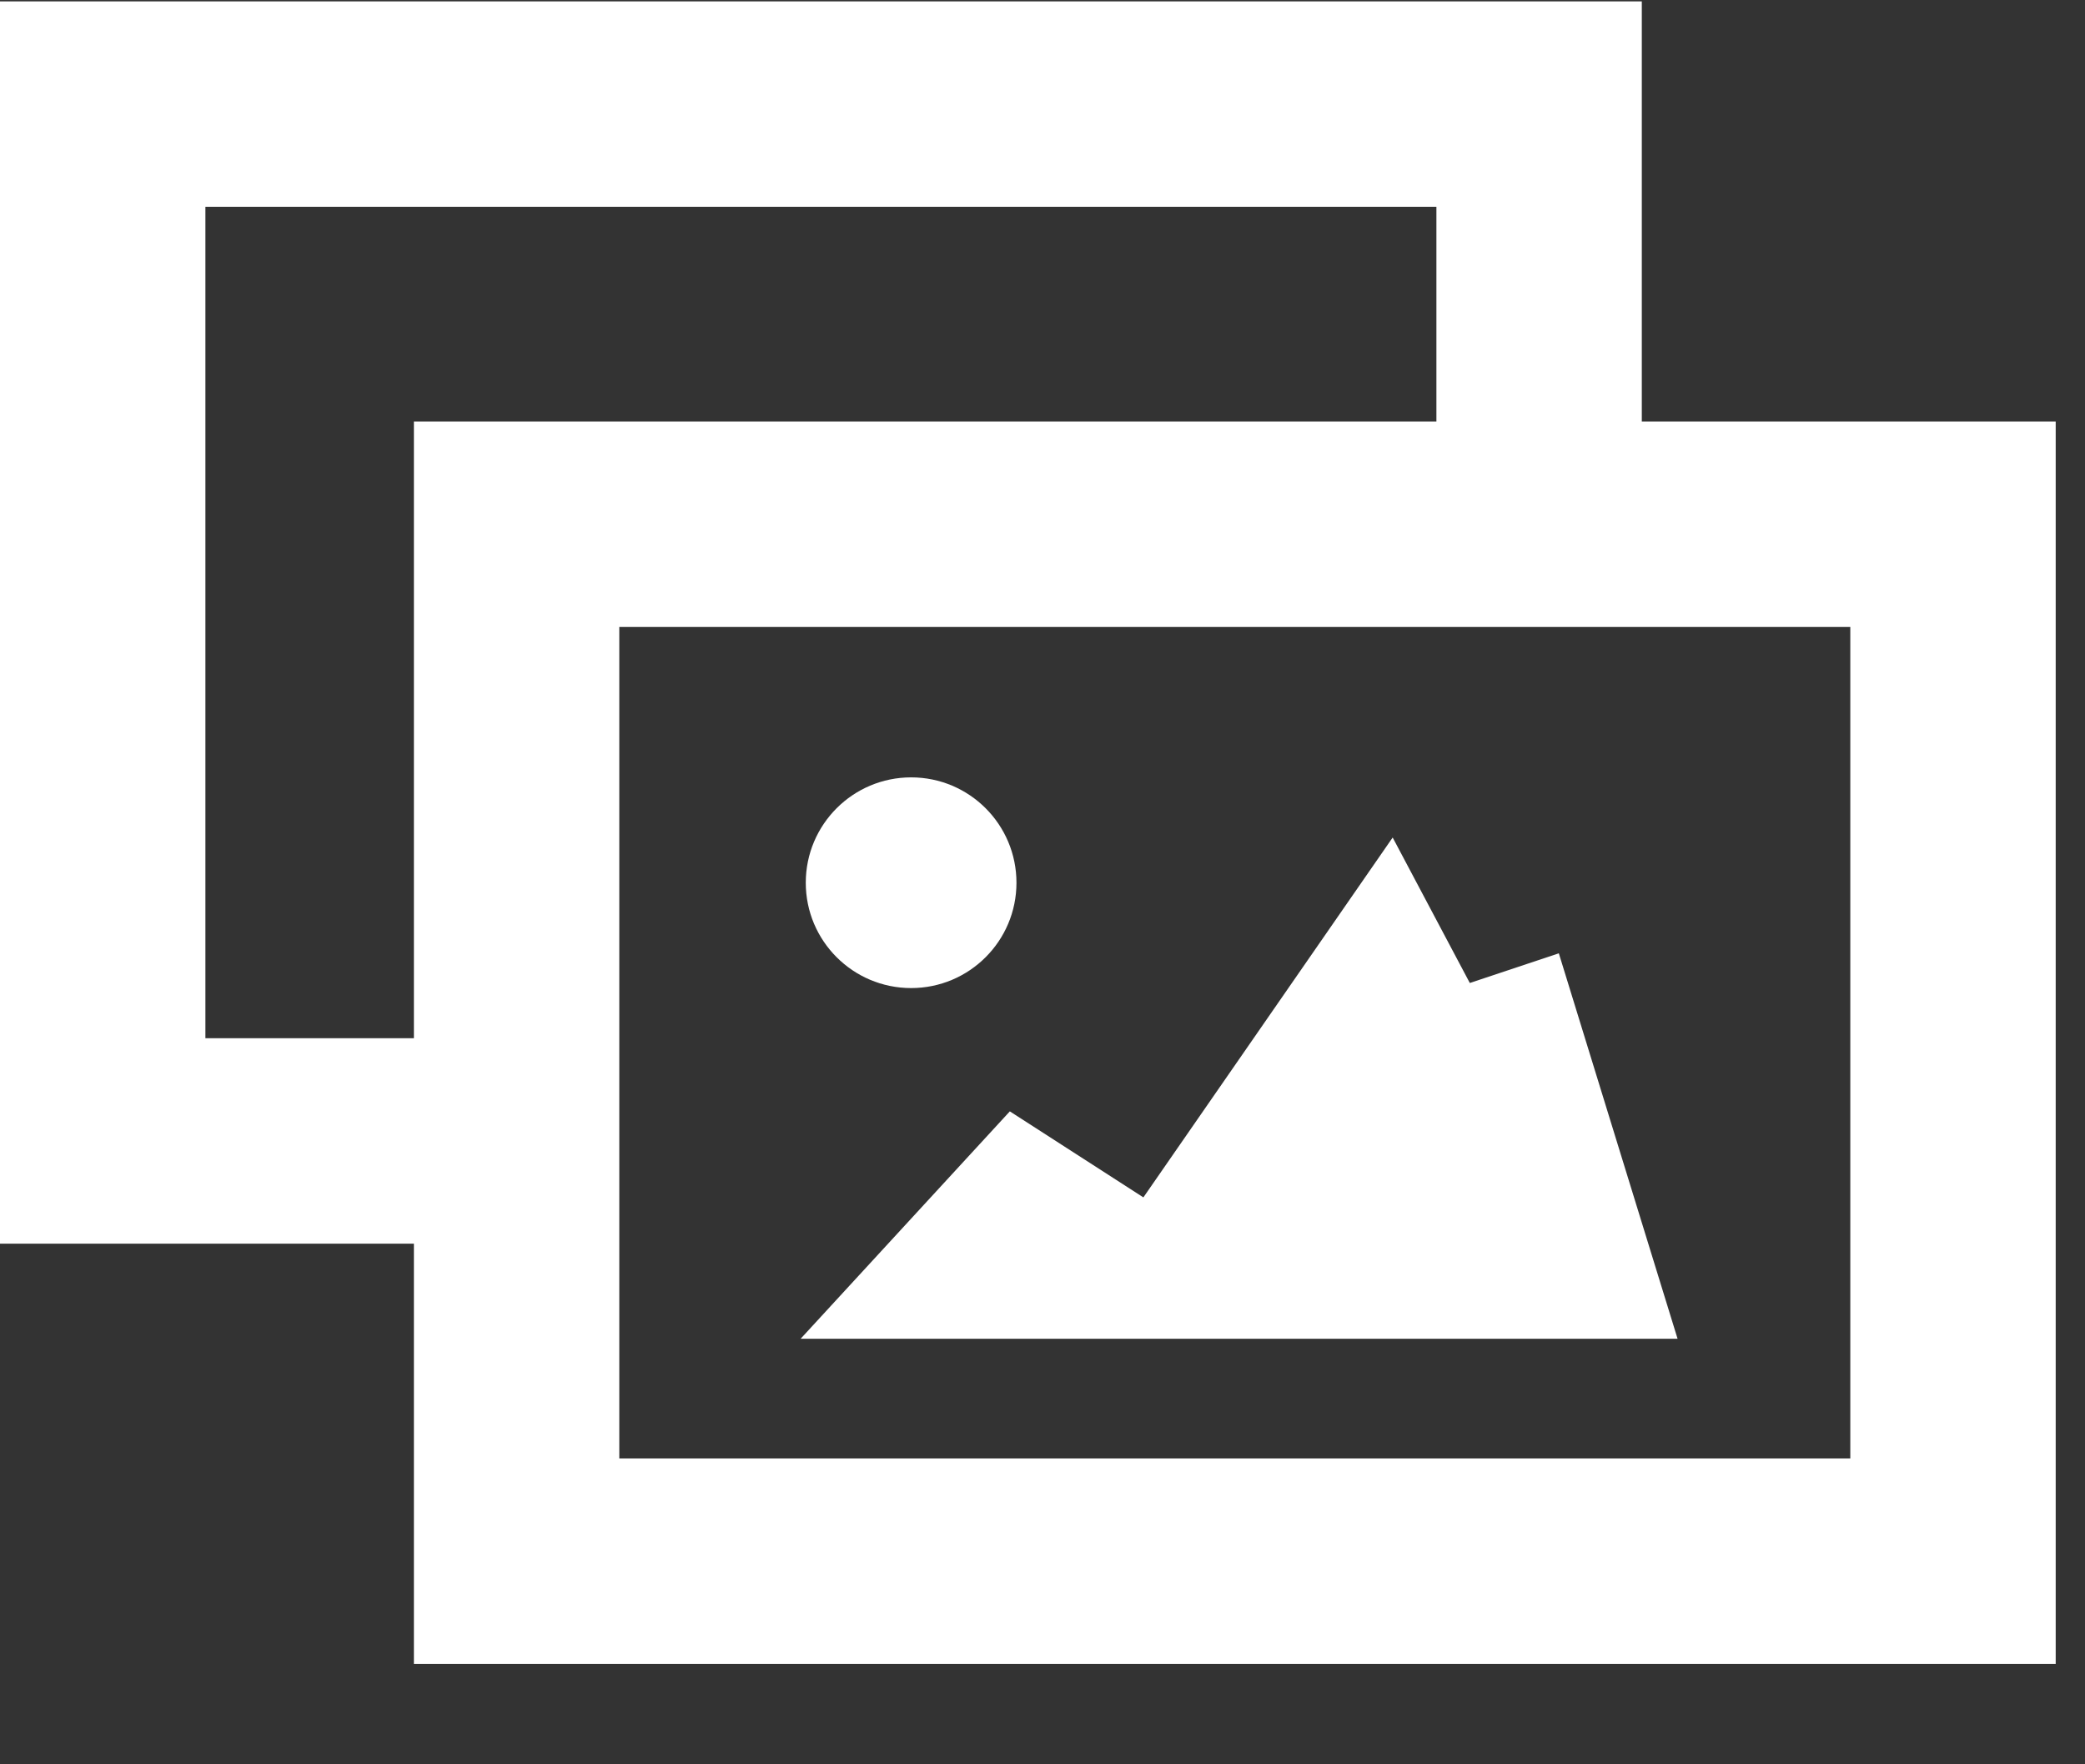 <?xml version="1.0" encoding="UTF-8" standalone="no"?>
<svg width="39px" height="33px" viewBox="0 0 39 33" version="1.1" xmlns="http://www.w3.org/2000/svg" xmlns:xlink="http://www.w3.org/1999/xlink" xmlns:sketch="http://www.bohemiancoding.com/sketch/ns">
    <rect x="0" y="0" width="39" height="33" fill="#333333" stroke="none"/>
    <!-- Generator: Sketch 3.0.4 (8053) - http://www.bohemiancoding.com/sketch -->
    <title>Photos Icon</title>
    <desc>Created with Sketch.</desc>
    <defs></defs>
    <g id="Page-1" stroke="none" stroke-width="1" fill="none" fill-rule="evenodd" sketch:type="MSPage">
        <g id="Static" sketch:type="MSArtboardGroup" transform="translate(-207, -777)" fill="#FFFFFF">
            <path d="M237.71,784.885 L237.71,777.026 L207,777.026 L207,800.262 L214.742,800.262 L214.742,808.121 L245.452,808.121 L245.452,784.885 L237.71,784.885 L237.71,784.885 Z M210.842,796.419 L210.842,780.868 L233.868,780.868 L233.868,784.885 L214.742,784.885 L214.742,796.419 L210.842,796.419 L210.842,796.419 Z M218.584,788.727 L241.61,788.727 L241.61,804.278 L218.584,804.278 L218.584,788.727 Z M221.976,802.04 L238.379,802.04 L236.158,794.831 L234.493,795.386 L233.05,792.665 L228.387,799.396 L225.889,797.787 L221.976,802.04 Z M224.043,795.481 C225.131,795.481 226.013,794.599 226.013,793.511 C226.013,792.422 225.131,791.54 224.043,791.54 C222.955,791.54 222.072,792.422 222.072,793.511 C222.072,794.599 222.955,795.481 224.043,795.481 Z" id="Photos-Icon" sketch:type="MSShapeGroup"></path>
        </g>
    </g>
</svg>